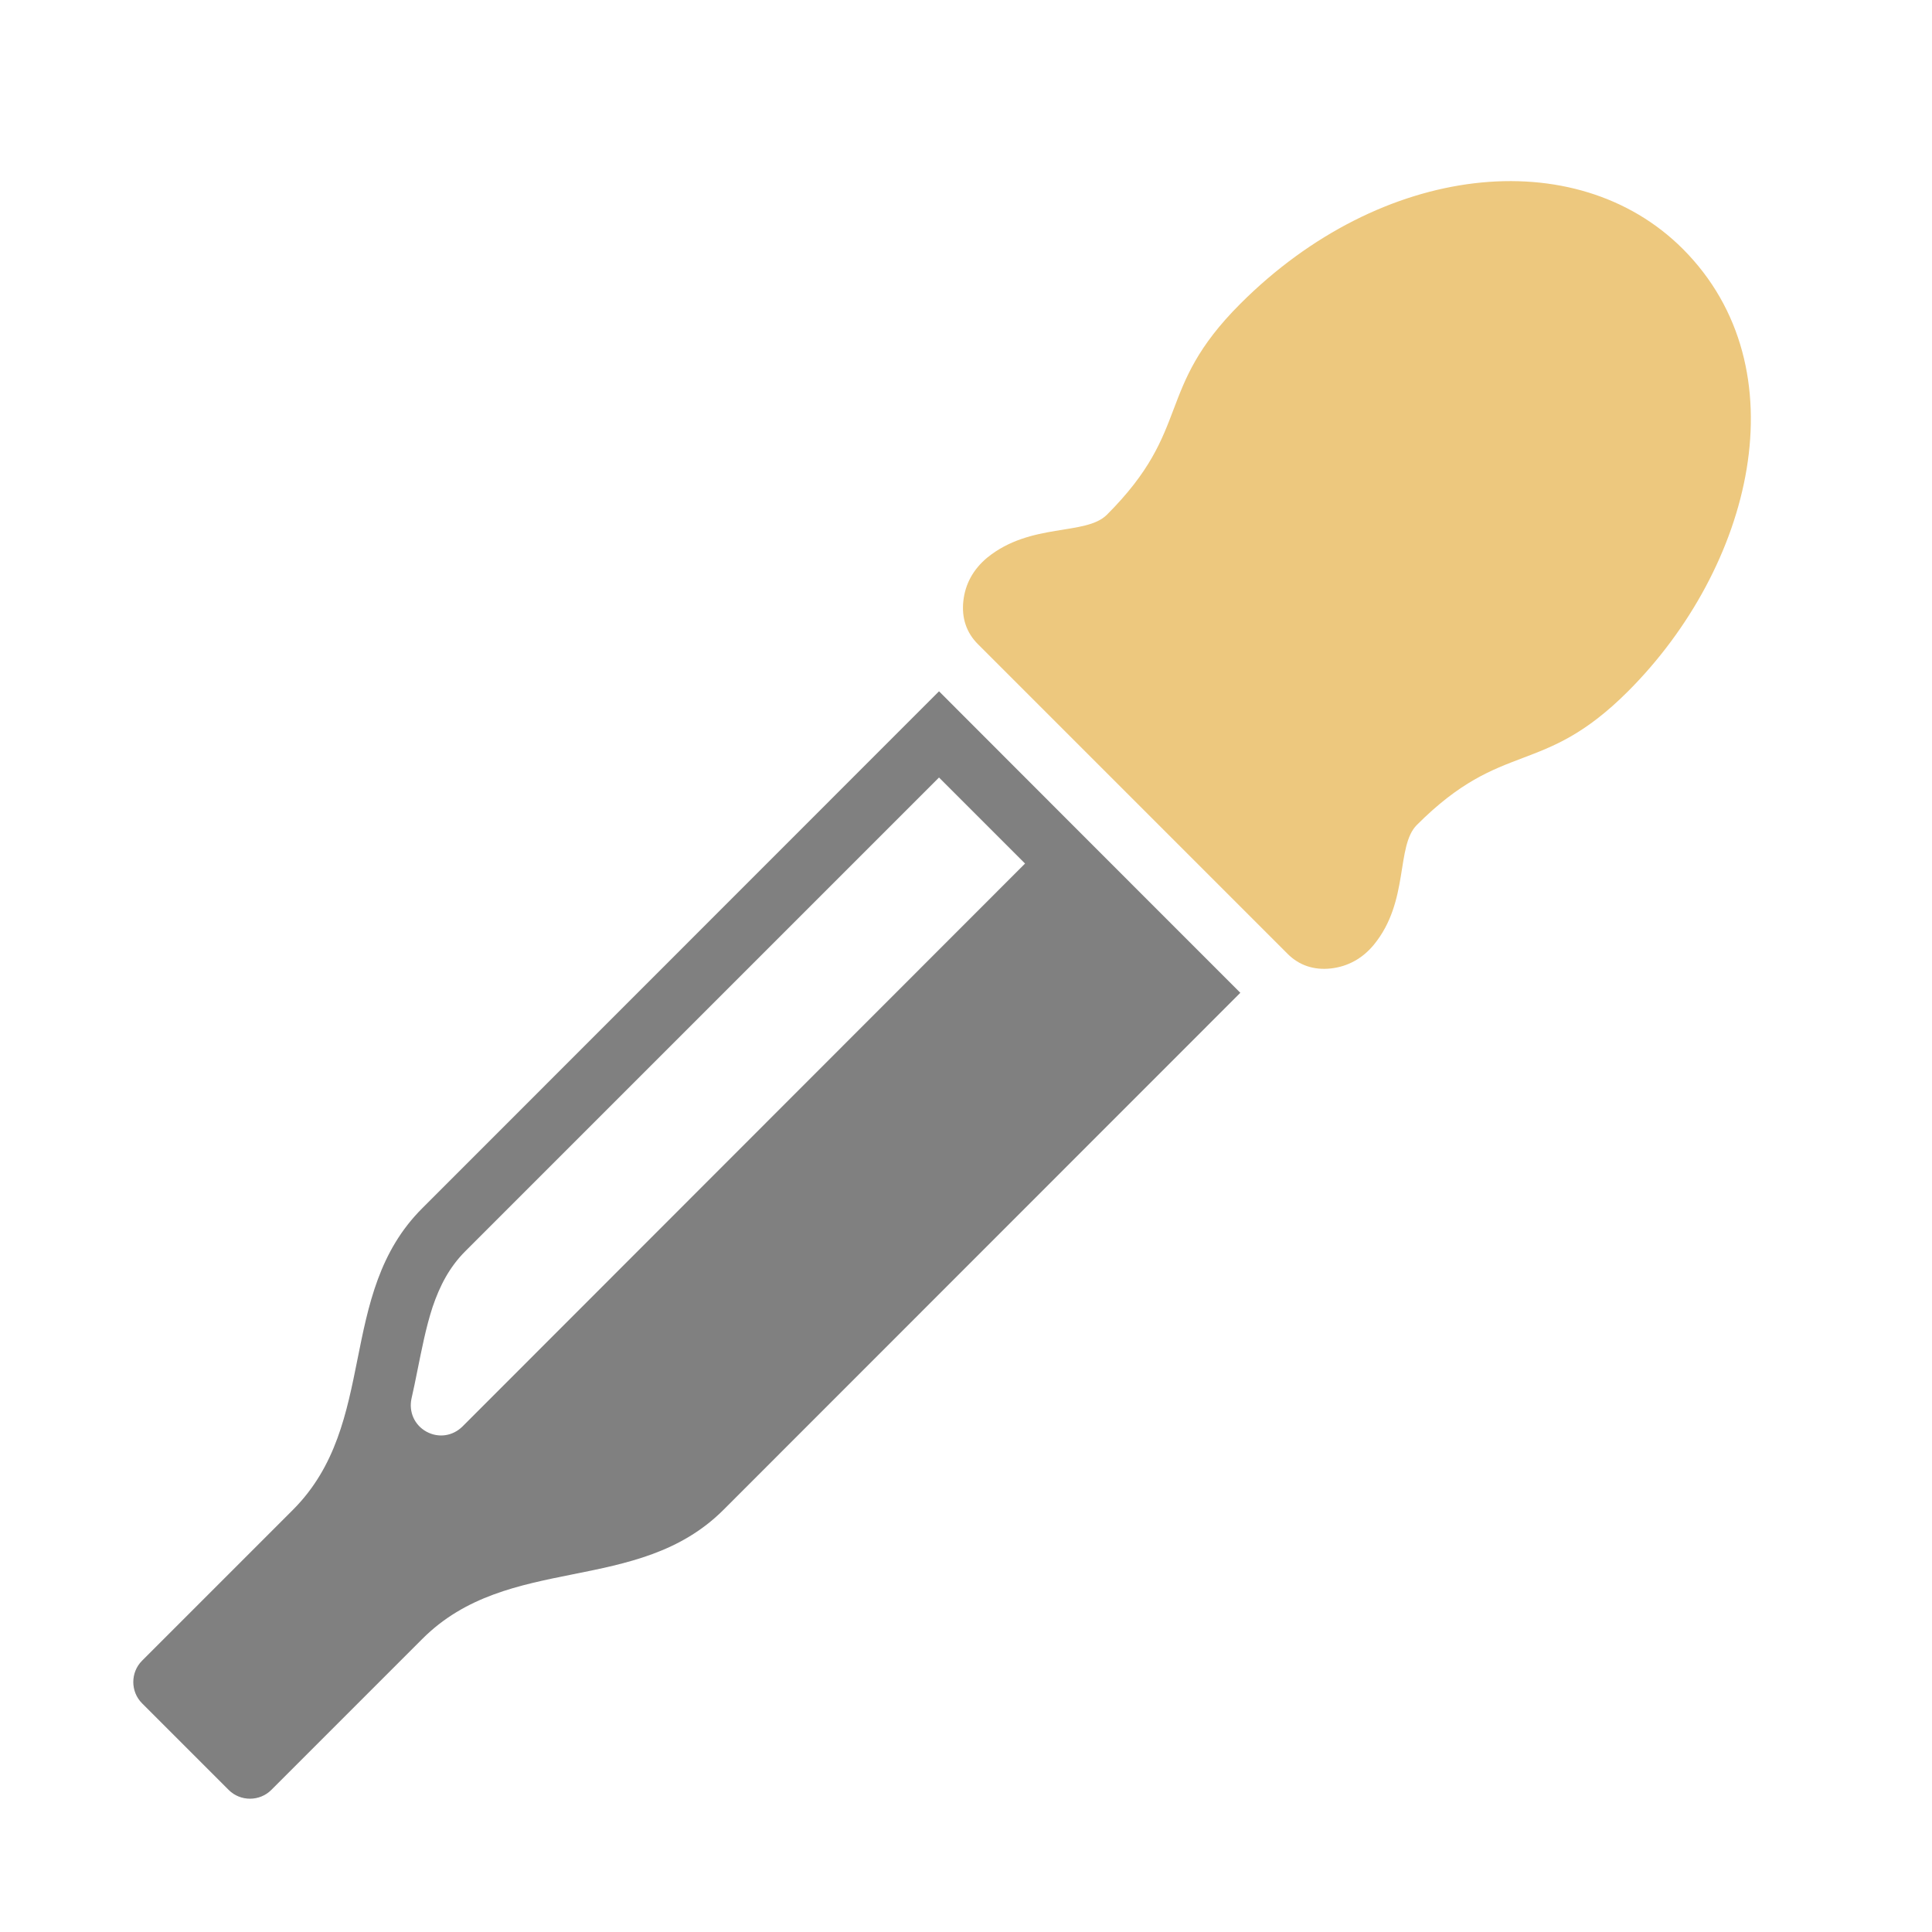 <?xml version="1.0" encoding="UTF-8"?>
<!DOCTYPE svg PUBLIC "-//W3C//DTD SVG 1.1//EN" "http://www.w3.org/Graphics/SVG/1.1/DTD/svg11.dtd">
<svg xmlns="http://www.w3.org/2000/svg" xml:space="preserve" width="1024px" height="1024px" shape-rendering="geometricPrecision" text-rendering="geometricPrecision" image-rendering="optimizeQuality" fill-rule="nonzero" clip-rule="evenodd" viewBox="0 0 10240 10240" xmlns:xlink="http://www.w3.org/1999/xlink">
	<title>pipette icon</title>
	<desc>pipette icon from the IconExperience.com O-Collection. Copyright by INCORS GmbH (www.incors.com).</desc>
	<path id="curve1" fill="#808080" d="M4977 3664l-2739 2740c-457,456 -229,1141 -685,1598l-800 800c-62,62 -62,164 0,226l459 459c62,62 164,62 226,0l800 -800c456,-457 1141,-229 1597,-685l2739 -2740c-532,-532 -1065,-1065 -1597,-1598zm0 457l456 456 -2982 2984c-52,51 -127,62 -191,27 -63,-35 -94,-104 -79,-175 11,-48 21,-97 31,-147 23,-113 45,-229 81,-339 38,-112 89,-211 173,-295l2511 -2511z"/>
	<path id="curve0" fill="#EDC87E" d="M7510 4372c457,-457 662,-251 1119,-708 655,-655 925,-1709 290,-2345 -568,-567 -1597,-457 -2345,291 -456,456 -251,662 -707,1118 -113,113 -404,40 -635,228 -73,61 -116,138 -126,229 -10,90 16,168 77,229l1642 1642c60,60 138,87 229,77 90,-10 168,-53 228,-126 189,-231 115,-522 228,-635z"/>
</svg>
